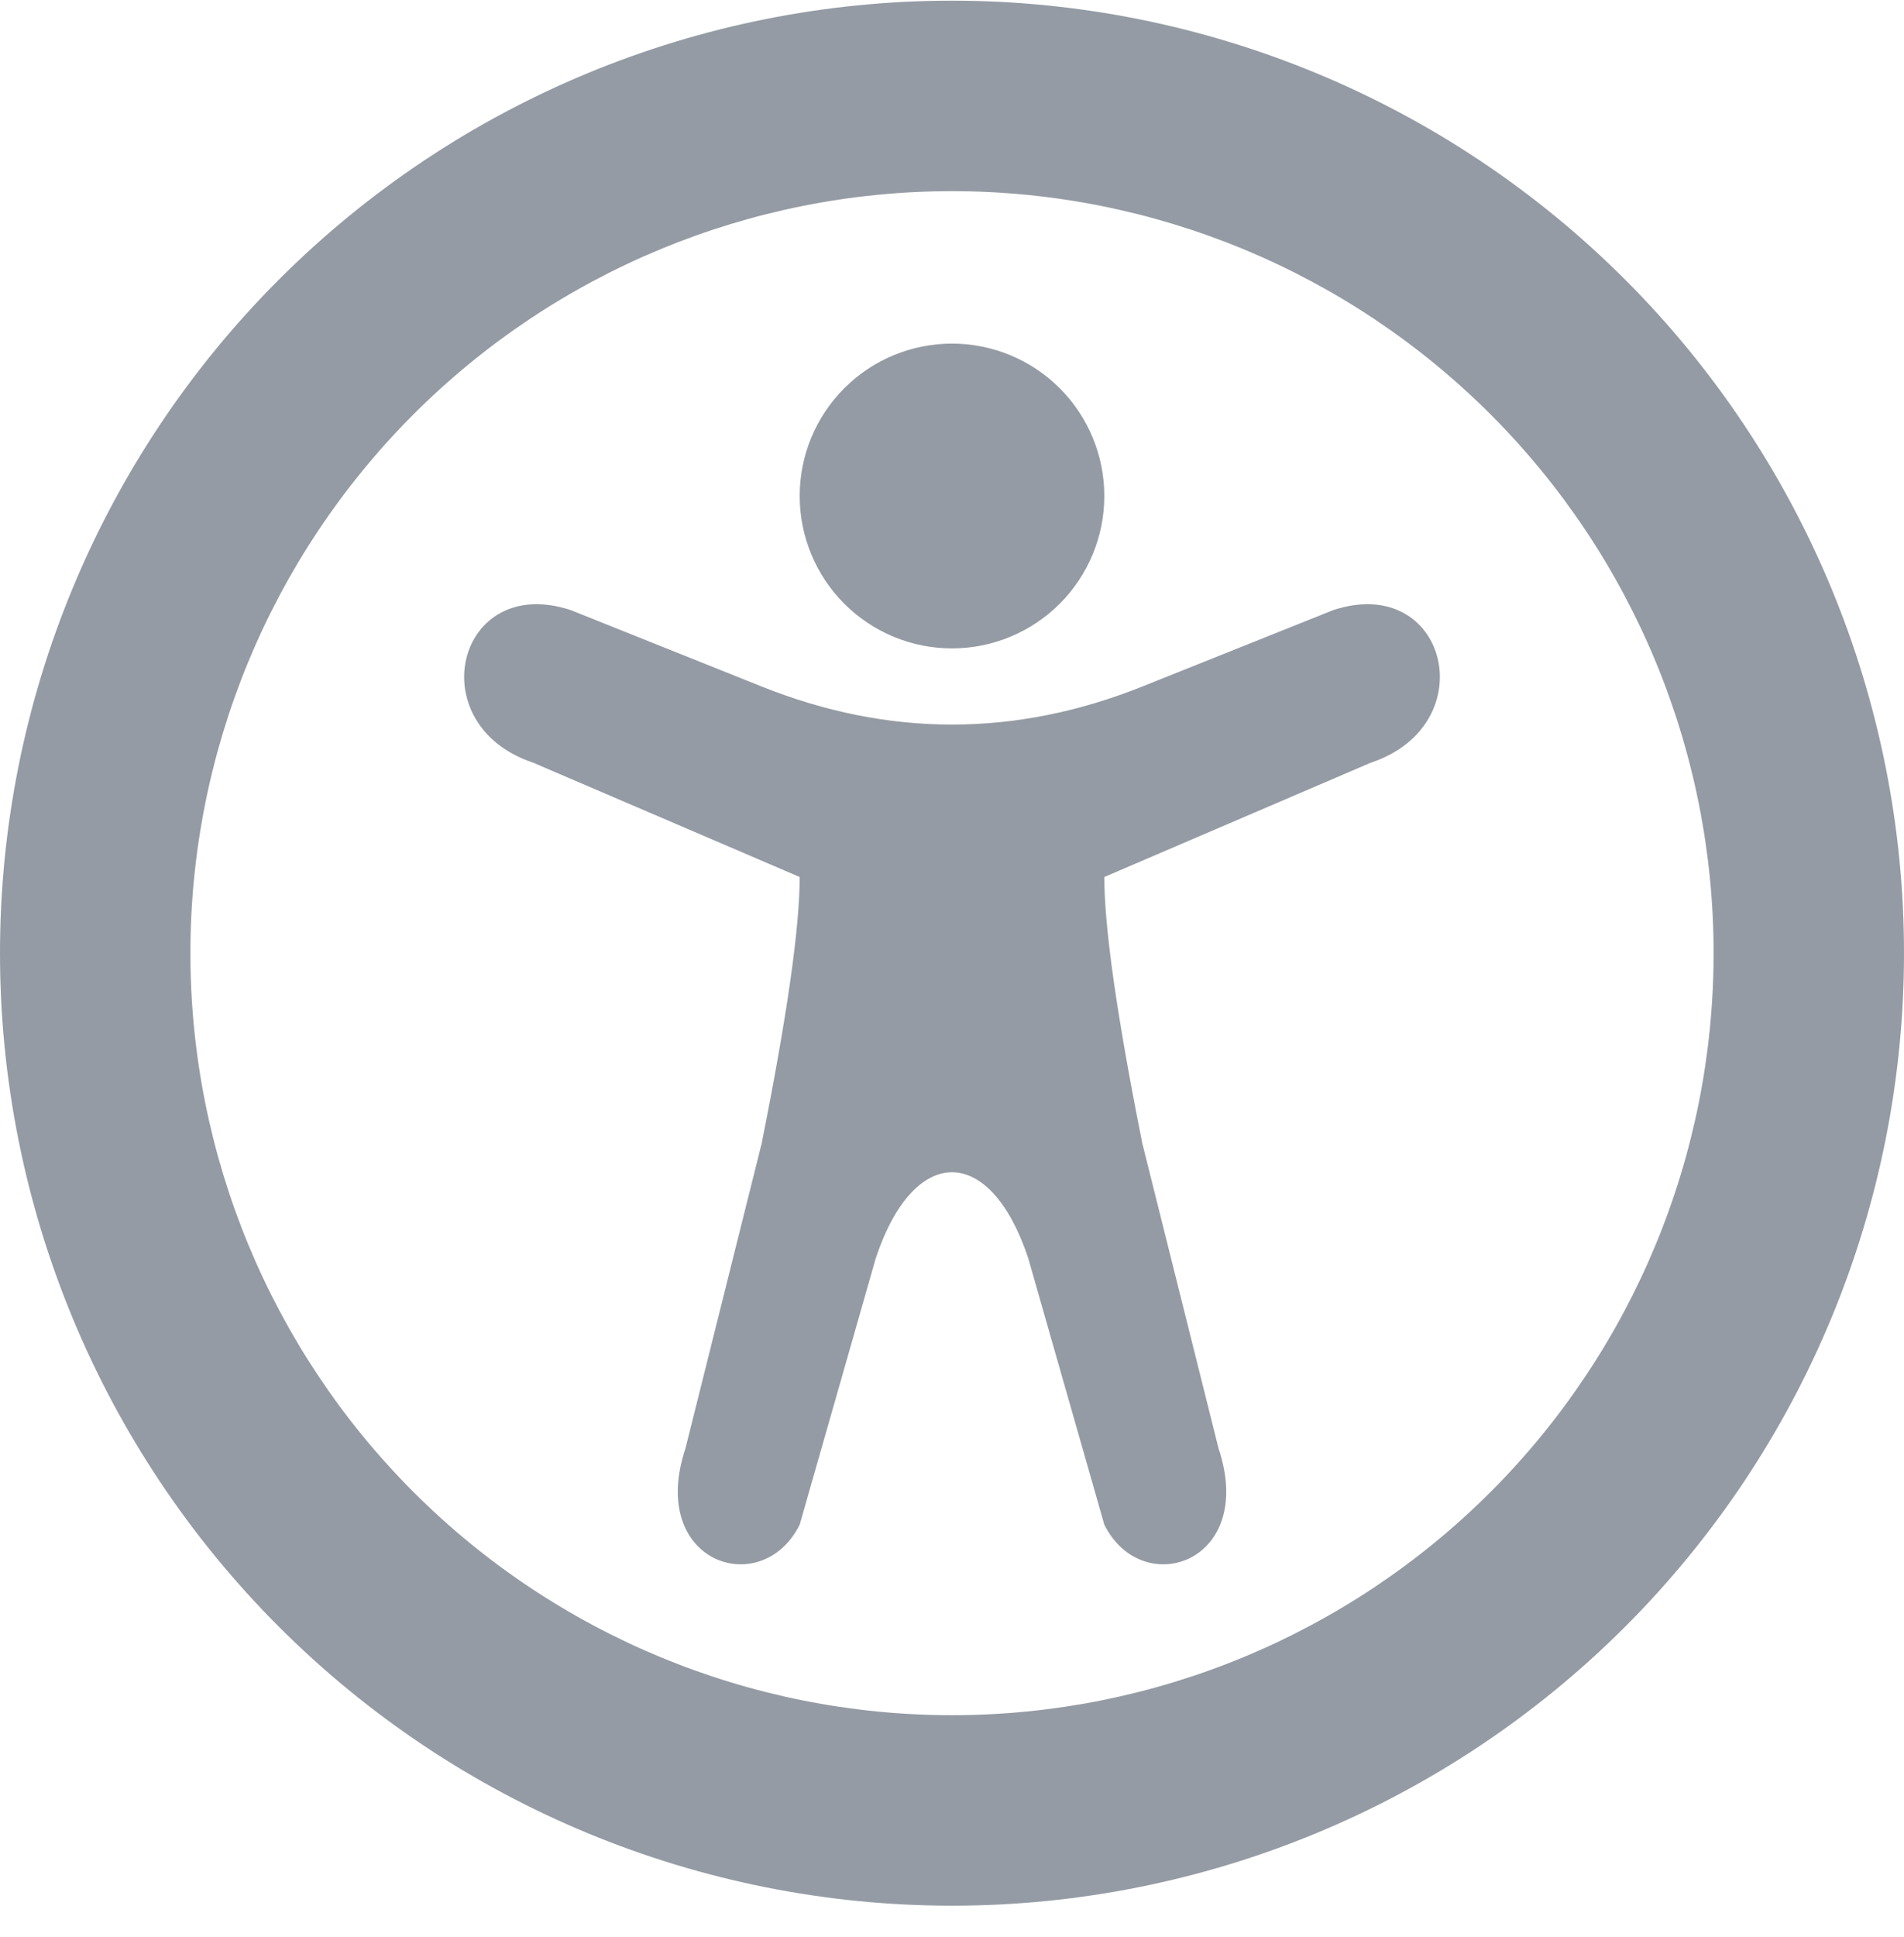 <svg width="60" height="61" viewBox="0 0 60 61" fill="none" xmlns="http://www.w3.org/2000/svg">
<path d="M30 60.022C37.956 60.022 45.587 56.861 51.213 51.235C56.839 45.609 60 37.978 60 30.021C60 22.065 56.839 14.434 51.213 8.808C45.587 3.182 37.956 0.021 30 0.021C22.044 0.021 14.413 3.182 8.787 8.808C3.161 14.434 0 22.065 0 30.021C0 37.978 3.161 45.609 8.787 51.235C14.413 56.861 22.044 60.022 30 60.022ZM30 54.022C23.635 54.022 17.53 51.493 13.029 46.992C8.529 42.491 6 36.387 6 30.021C6 23.656 8.529 17.552 13.029 13.051C17.53 8.55 23.635 6.021 30 6.021C36.365 6.021 42.47 8.55 46.971 13.051C51.471 17.552 54 23.656 54 30.021C54 36.387 51.471 42.491 46.971 46.992C42.47 51.493 36.365 54.022 30 54.022ZM30 20.422C31.273 20.422 32.494 19.916 33.394 19.016C34.294 18.115 34.8 16.895 34.8 15.621C34.8 14.348 34.294 13.127 33.394 12.227C32.494 11.327 31.273 10.822 30 10.822C28.727 10.822 27.506 11.327 26.606 12.227C25.706 13.127 25.2 14.348 25.2 15.621C25.2 16.895 25.706 18.115 26.606 19.016C27.506 19.916 28.727 20.422 30 20.422ZM32.4 39.621L34.8 48.022C36 50.422 39.6 49.221 38.4 45.621L36 36.022C35.2 32.022 34.8 29.221 34.8 27.622L43.2 24.021C46.8 22.822 45.6 18.021 42 19.221L36 21.622C32 23.221 28 23.221 24 21.622L18 19.221C14.4 18.021 13.2 22.822 16.8 24.021L25.2 27.622C25.2 29.221 24.8 32.022 24 36.022L21.6 45.621C20.4 49.221 24 50.422 25.2 48.022L27.6 39.621C28.8 36.022 31.2 36.022 32.4 39.621Z" fill="#949BA4"/>
</svg>

